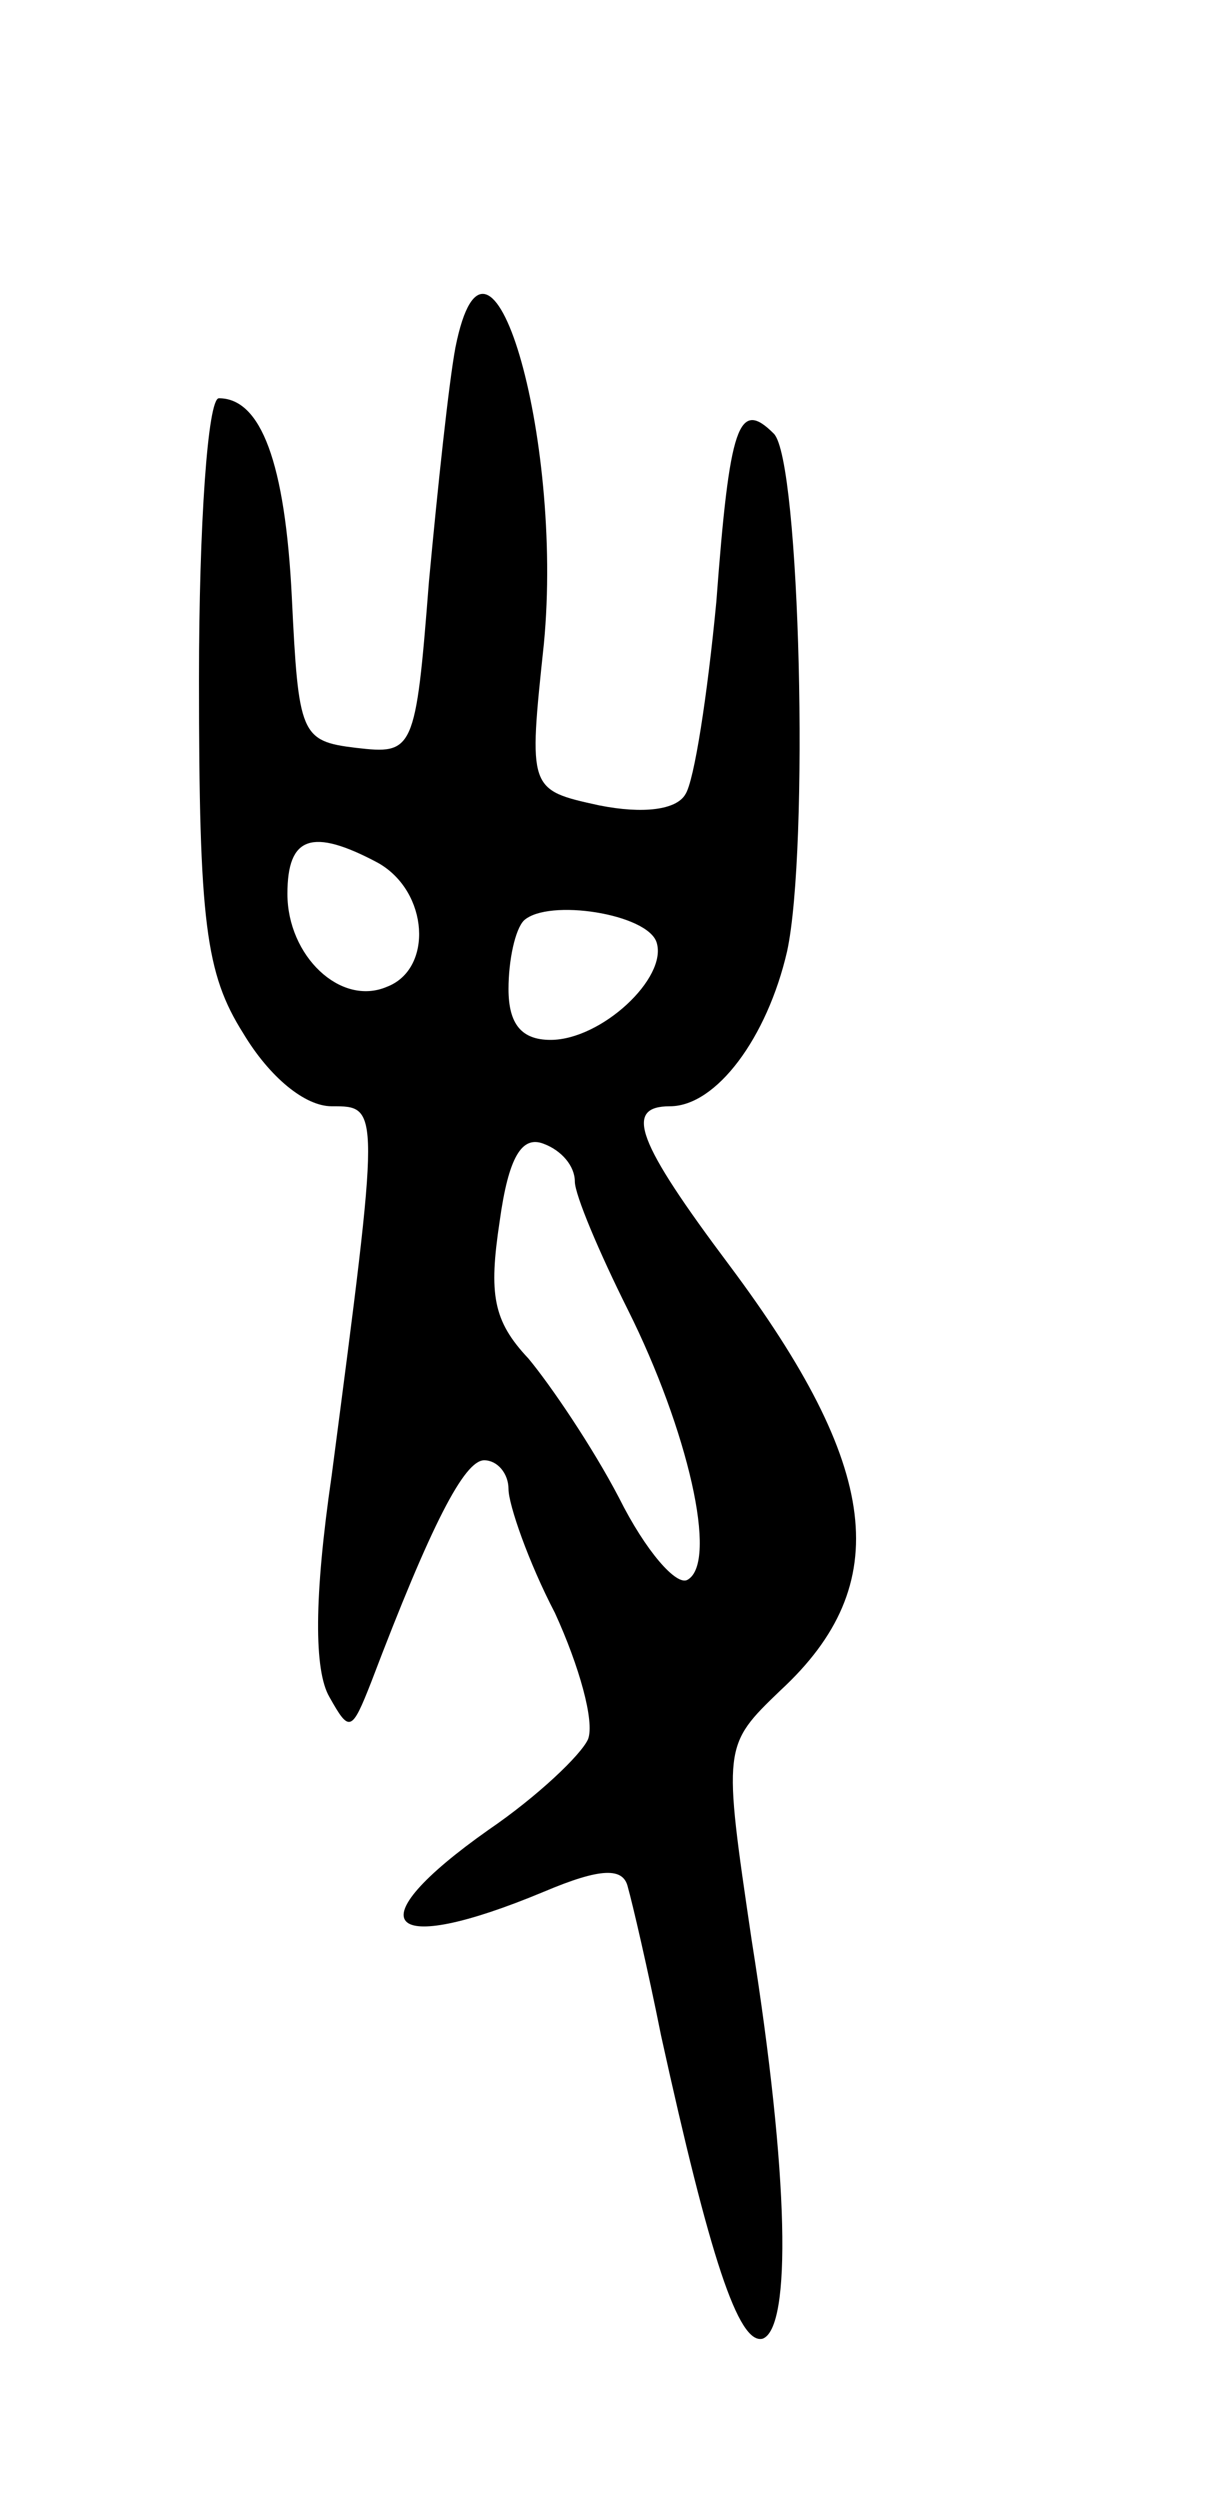 <svg version="1.0" xmlns="http://www.w3.org/2000/svg"
 width="55pt" height="113pt" viewBox="0 0 55 113"
 preserveAspectRatio="xMidYMid meet">
<g transform="translate(0,113) scale(0.1,-0.1)"
fill="#000000" stroke="none">
<path d="M206 973 c-3 -16 -8 -63 -12 -106 -6 -77 -7 -78 -33 -75 -25 3 -26 6
-29 68 -3 61 -14 90 -33 90 -5 0 -9 -57 -9 -127 0 -110 3 -133 20 -160 12 -20
28 -33 40 -33 22 0 22 1 0 -167 -8 -55 -8 -88 -1 -100 9 -16 10 -16 19 7 27
71 42 100 51 100 6 0 11 -6 11 -13 0 -7 9 -33 21 -56 11 -24 18 -49 15 -57 -3
-7 -23 -26 -45 -41 -61 -43 -47 -58 25 -28 26 11 36 11 38 2 2 -7 9 -37 15
-67 22 -100 35 -140 46 -137 13 5 12 73 -5 180 -13 88 -13 88 13 113 52 48 45
101 -23 192 -42 56 -48 72 -27 72 21 0 44 31 53 70 10 46 6 222 -6 234 -16 16
-20 4 -26 -76 -4 -42 -10 -81 -14 -87 -4 -7 -19 -9 -39 -5 -32 7 -32 7 -25 73
9 94 -25 209 -40 134z m-35 -233 c23 -13 25 -48 4 -56 -21 -9 -45 14 -45 42 0
26 11 30 41 14z m126 -36 c5 -16 -25 -44 -48 -44 -13 0 -19 7 -19 23 0 13 3
27 7 31 11 10 56 3 60 -10z m-37 -108 c0 -6 11 -32 24 -58 27 -54 41 -114 27
-122 -5 -3 -19 13 -31 37 -12 23 -31 51 -41 63 -16 17 -18 29 -13 62 4 29 10
39 20 35 8 -3 14 -10 14 -17z"/>
</g>
</svg>

